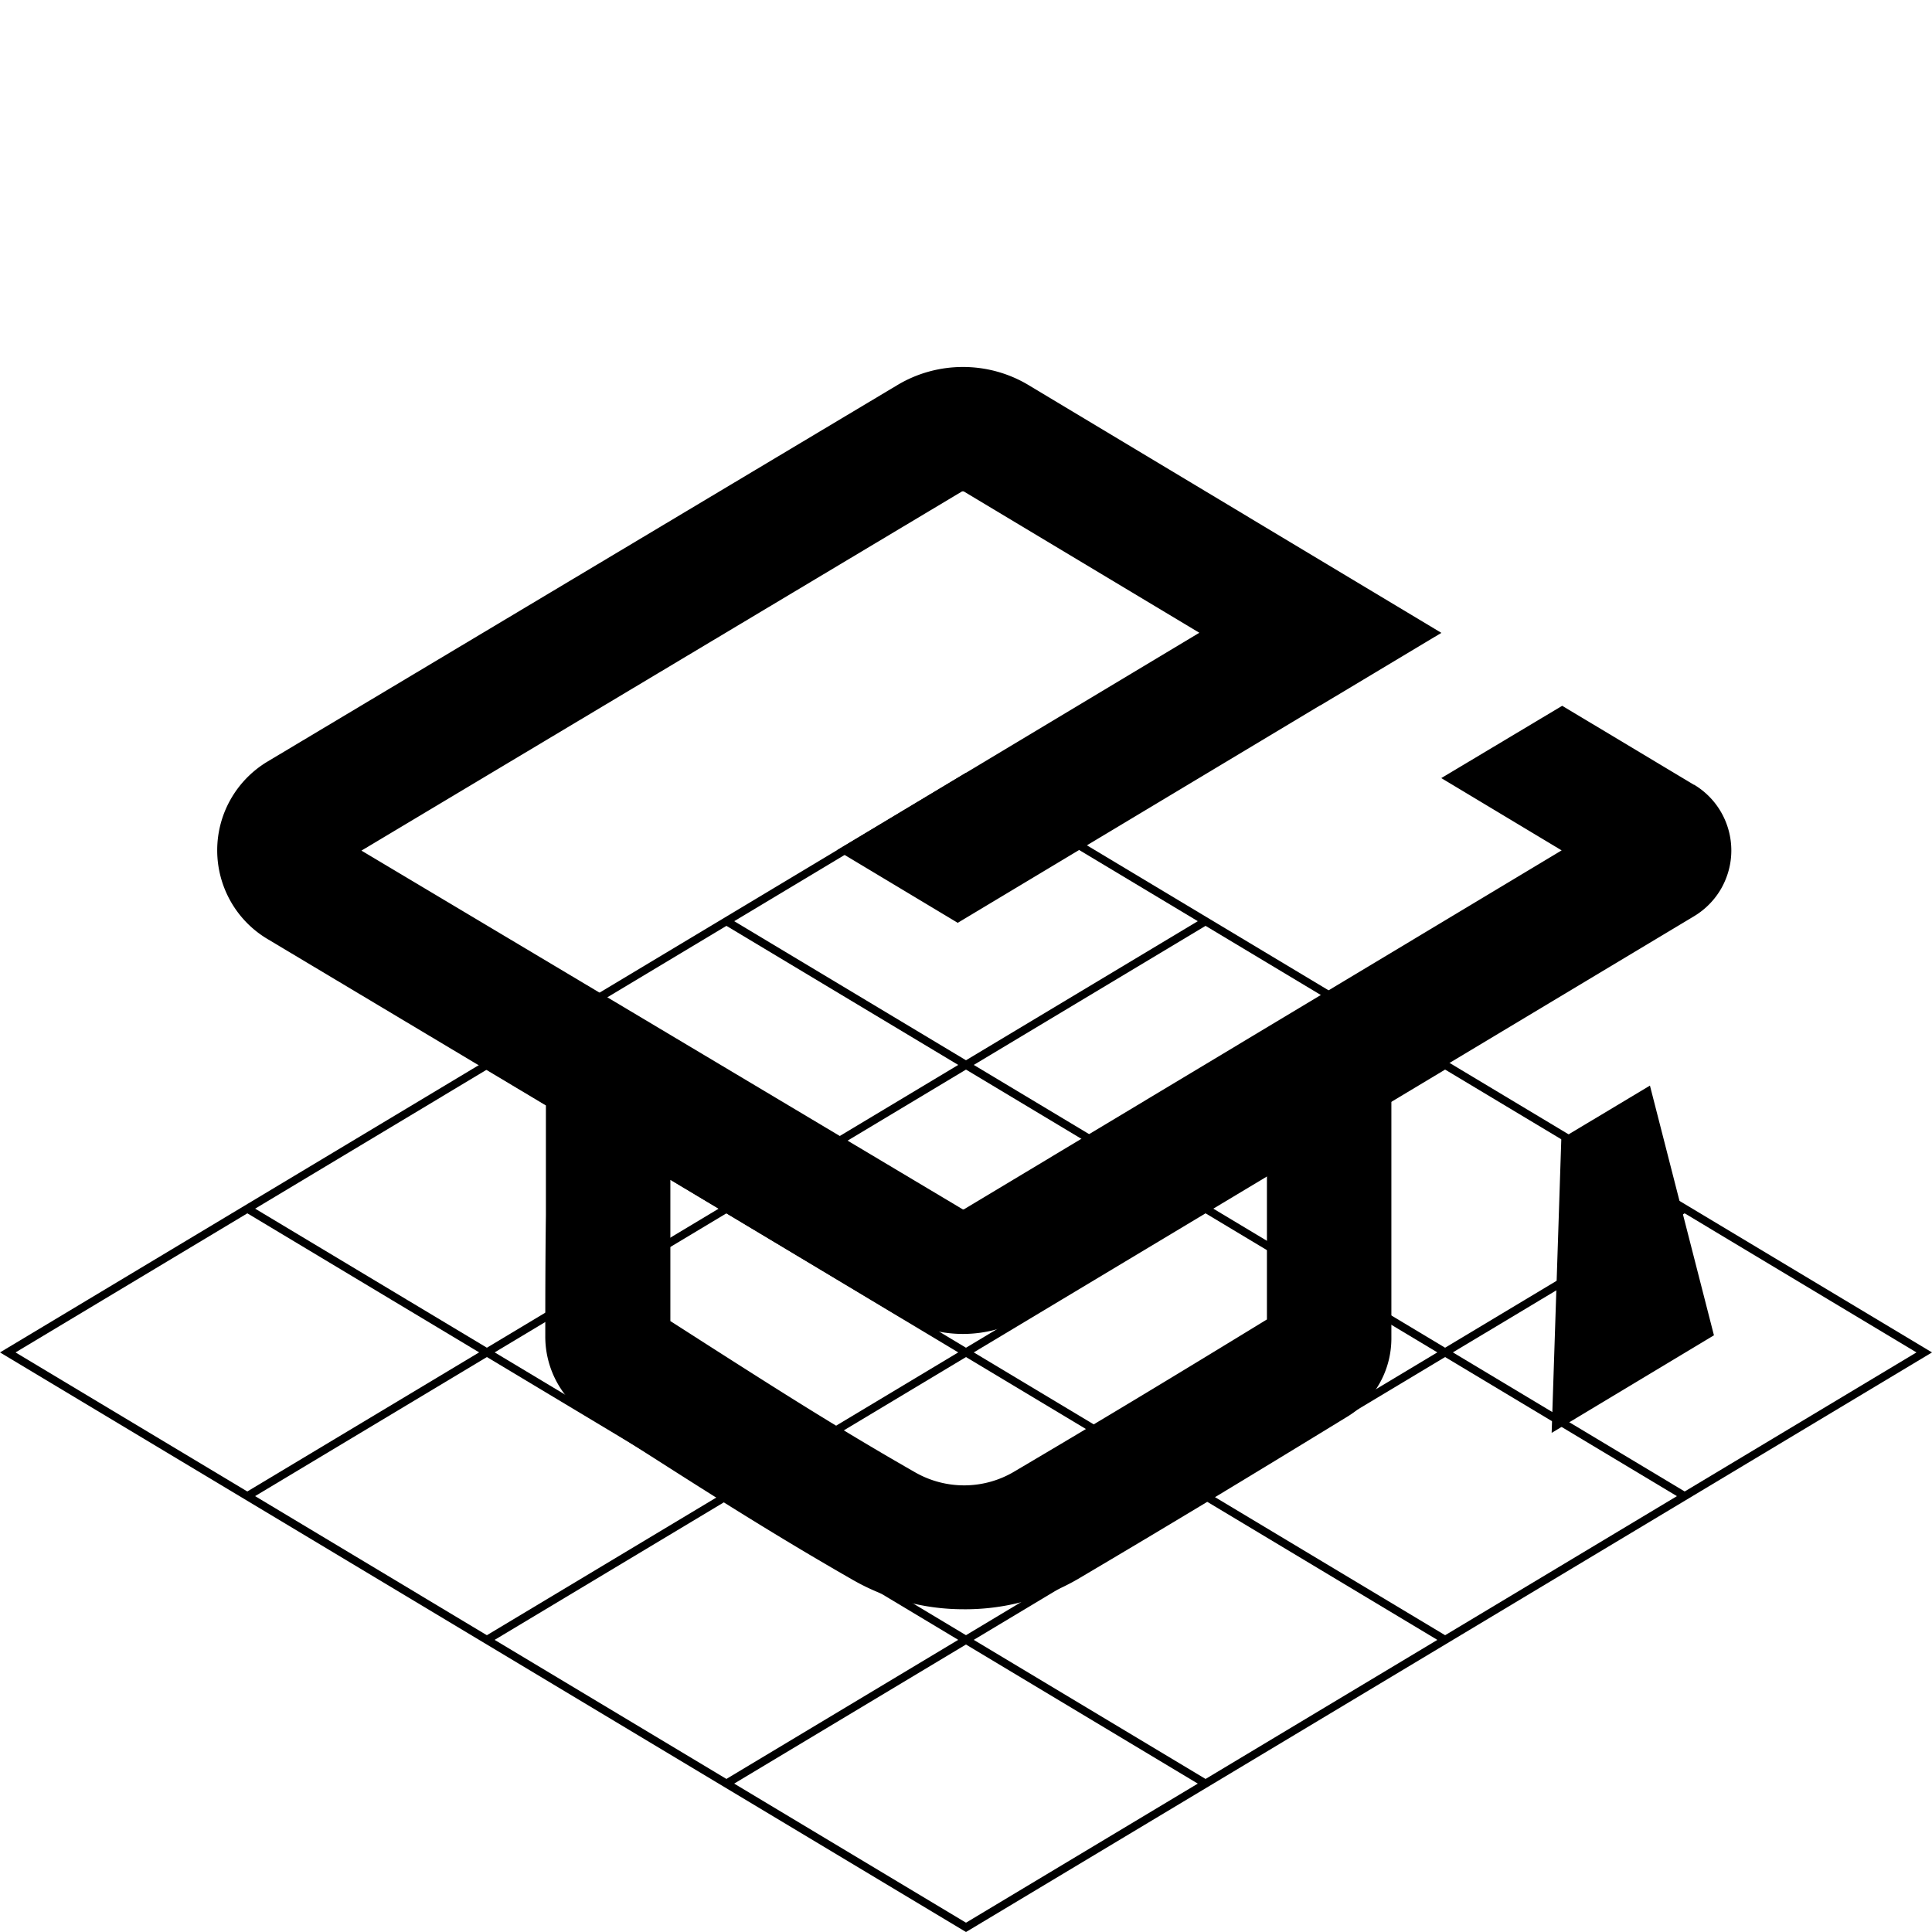 <svg xmlns="http://www.w3.org/2000/svg" viewBox="0 0 240 240" xml:space="preserve">
  <path d="M228.982 161.39 120.256 96.152l-.256-.153L0 168.001 120 240l120-71.999-11.018-6.611zm-108.983-29.68-28.793-17.276L120 97.157l28.793 17.277-28.794 17.276zm29.76-16.697 28.791 17.275-28.794 17.277-28.792-17.275 28.795-17.277zm-59.519.001 28.793 17.276-28.793 17.275-28.792-17.276 28.792-17.275zm29.759 17.855 28.793 17.275-28.793 17.276-28.793-17.276 28.793-17.275zm29.758 17.854 28.793 17.276-28.794 17.276-28.792-17.276 28.793-17.276zm.965-.579 28.793-17.277 28.793 17.276-28.793 17.276-28.793-17.275zm-90.239-17.276 28.792 17.276-28.792 17.275-28.791-17.275 28.791-17.276zm29.758 17.855 28.793 17.276-28.792 17.276-28.793-17.276 28.792-17.276zm-.964 35.131-28.795 17.277-28.794-17.277 28.795-17.277 28.794 17.277zm.965.579 28.792 17.275-28.795 17.277-28.792-17.275 28.795-17.277zm.965-.579 28.792-17.276 28.792 17.276-28.792 17.275-28.792-17.275zm58.549.58 28.795 17.278-28.792 17.275-28.795-17.278 28.792-17.275zm.966-.58 28.794-17.276 28.796 17.277-28.794 17.277-28.796-17.278zm29.759-17.855 28.794-17.276 18.007 10.805 10.788 6.473-28.793 17.276-28.796-17.278zm-177.759-.473 28.004-16.803 28.792 17.275-28.795 17.277-28.792-17.274.791-.475zm88.482 54.039 28.795-17.277 28.796 17.277L120 238.842l-28.796-17.277z" fill-rule="evenodd" clip-rule="evenodd"/>
  <path d="m204.962 134.857 7.95 31.02-20.16 12.12 1.2-36.54 11.01-6.6zm10.11-29.21c0 1.65-.43 3.26-1.24 4.7a9.557 9.557 0 0 1-3.39 3.47l-37.6 22.56v29.99c-.02 1.92-.52 3.8-1.46 5.47s-2.29 3.08-3.92 4.09c-12.87 7.88-22.3 13.57-33.6 20.25a27.89 27.89 0 0 1-14.209 3.73 27.63 27.63 0 0 1-13.667-3.62c-9.786-5.6-17.718-10.67-26.128-16.04l-6.571-4.19a11.791 11.791 0 0 1-4.088-4.32 11.823 11.823 0 0 1-1.462-5.77c0-3.65 0-9.08.077-15.03v-13.615l-34.57-20.665a12.771 12.771 0 0 1-4.587-4.68 12.872 12.872 0 0 1-1.675-6.35c0-2.22.577-4.41 1.675-6.34a12.875 12.875 0 0 1 4.587-4.69l78.246-46.77c2.457-1.47 5.268-2.24 8.132-2.24s5.675.77 8.132 2.24l51.298 30.79-15.03 9.01-.017-.01-45.032 27.02-15.012-9.01 45.023-27.023-29.176-17.507a.34.34 0 0 0-.387 0l-74.52 44.57 74.659 44.54a.213.213 0 0 0 .217 0l74.215-44.57-14.95-8.98 15.02-8.98 16.36 9.81.02-.01a9.48 9.48 0 0 1 3.39 3.47 9.566 9.566 0 0 1 1.24 4.7zm-57.69 40.006-29.705 17.823c-2.432 1.46-5.217 2.23-8.055 2.23s-5.623-.77-8.055-2.23l-28.292-16.912v17.543l4.978 3.19c8.596 5.49 16.033 10.23 25.479 15.63a12.25 12.25 0 0 0 6.147 1.59c2.153-.02 4.263-.61 6.113-1.71 10.64-6.28 19.59-11.68 31.39-18.9v-18.254z"/>
</svg>
